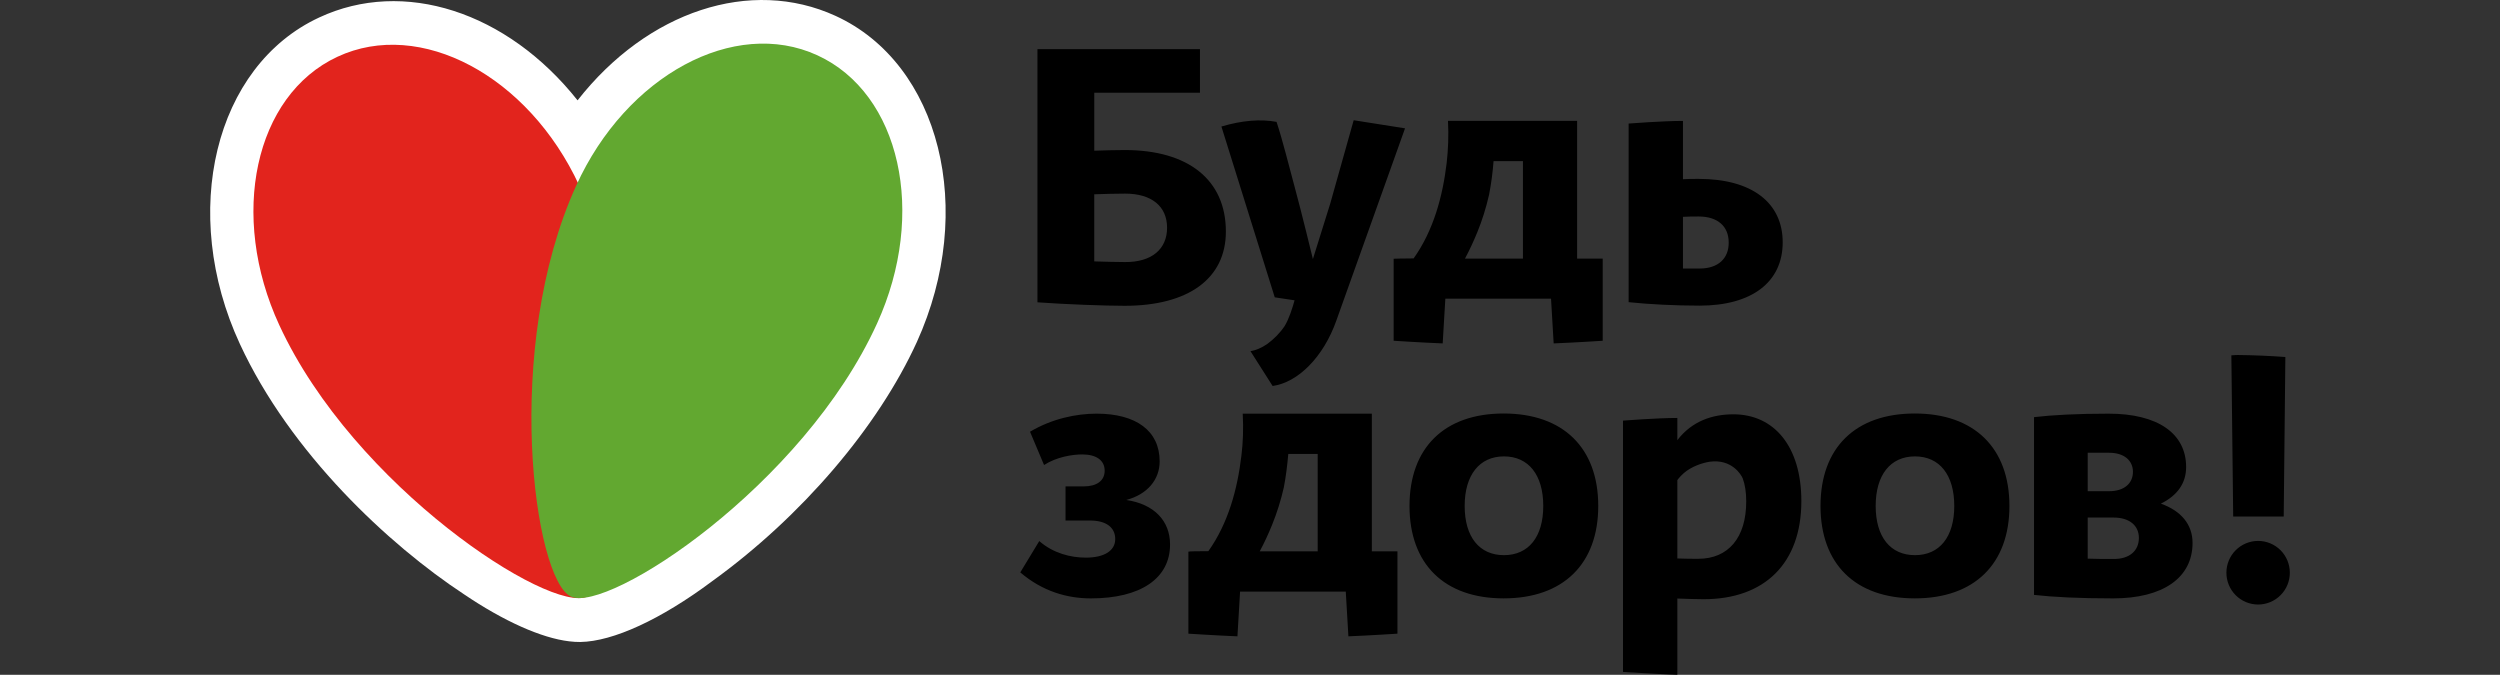 <svg width="226" height="61" viewBox="0 0 226 61" fill="none" xmlns="http://www.w3.org/2000/svg">
<rect x="0" y="0" width="226" height="61" fill="#333333" stroke="none"/>
<g clip-path="url(#clip0_4001_628)">
<path d="M75.529 1.433C67.871 -2.073 58.541 0.998 52.212 9.071C45.837 1.043 36.477 -1.982 28.849 1.583C19.4 5.971 16.19 19.212 21.683 31.09C26.237 40.945 35.134 49.243 41.941 53.721C45.554 56.163 48.942 57.676 51.451 57.975C51.792 58.02 52.122 58.036 52.465 58.036C55.42 57.989 59.749 55.998 64.363 52.553C72.454 46.712 79.366 38.623 82.888 30.91C88.293 18.987 84.993 5.761 75.529 1.433Z" fill="white"/>
<path d="M52.36 16.769C47.777 6.854 37.986 1.641 30.506 5.131C23.013 8.621 20.669 19.481 25.252 29.397C32.015 44.03 49.733 55.488 53.077 53.93C56.406 52.372 59.138 31.403 52.36 16.769Z" fill="#E2241D"/>
<path d="M79.291 29.231C83.815 19.286 81.395 8.442 73.888 4.997C66.379 1.552 56.616 6.825 52.093 16.77C45.404 31.448 48.271 52.403 51.614 53.931C54.959 55.458 72.618 43.91 79.291 29.231Z" fill="#62A830"/>
<path d="M105.504 20.589C105.504 18.656 104.116 17.503 101.713 17.503C100.802 17.503 99.847 17.534 98.921 17.564V23.63C99.966 23.659 100.951 23.69 101.713 23.69C104.116 23.704 105.504 22.521 105.504 20.589ZM110.819 20.934C110.819 25.187 107.431 27.644 101.669 27.644C99.891 27.644 96.249 27.51 93.786 27.329V4.442H108.476V8.382H98.922V13.624C99.832 13.594 100.758 13.564 101.683 13.564C107.431 13.564 110.819 16.261 110.819 20.934ZM137.674 23.375H132.435C132.852 22.597 133.226 21.788 133.554 20.979C133.972 19.96 134.345 18.791 134.614 17.593C134.809 16.591 134.944 15.572 135.017 14.568H137.674V23.375ZM144.884 23.375H142.571V10.929H130.897C130.971 12.246 130.913 13.55 130.778 14.733C130.419 17.758 129.583 20.845 127.792 23.36C126.822 23.36 125.986 23.39 125.986 23.39V30.805C125.986 30.805 128.538 30.97 130.419 31.044L130.659 27H140.212L140.451 31.044C142.346 30.97 144.884 30.805 144.884 30.805V23.375ZM153.662 24.274H152.139V19.602C152.617 19.571 153.095 19.571 153.558 19.571C155.274 19.571 156.274 20.454 156.274 21.922C156.29 23.375 155.305 24.274 153.662 24.274ZM153.558 16.171C153.081 16.171 152.602 16.171 152.139 16.2V10.93C150.289 10.93 147.228 11.169 147.228 11.169V27.316C149.064 27.511 151.468 27.63 153.647 27.63C158.364 27.63 161.156 25.504 161.156 21.909C161.156 18.329 158.38 16.171 153.558 16.171ZM122.373 10.868L120.254 18.402L118.686 23.419C118.686 23.419 117.656 19.166 117.045 16.933C116.537 15.077 116 12.845 115.401 11.018C113.969 10.748 112.282 10.883 110.416 11.437L115.238 26.879L117.029 27.148C116.85 27.807 116.522 28.842 116.134 29.47C115.715 30.1 115.163 30.654 114.552 31.103C114.044 31.448 113.521 31.672 113.043 31.747L115.045 34.893C117.328 34.578 119.641 32.286 120.807 28.976L127.015 11.602L122.373 10.868ZM99.13 37.394C102.713 37.394 104.833 38.952 104.833 41.708C104.833 43.355 103.728 44.688 101.818 45.197C104.325 45.573 105.773 47.07 105.773 49.227C105.773 52.283 103.115 54.095 98.623 54.095C96.473 54.095 94.249 53.466 92.233 51.744L93.95 48.913C95.219 50.021 96.802 50.41 98.16 50.41C99.833 50.41 100.817 49.781 100.817 48.733C100.817 47.654 99.966 47.055 98.534 47.055H96.324V43.97H97.966C99.145 43.97 99.862 43.461 99.862 42.547C99.862 41.632 99.13 41.08 97.832 41.08C96.951 41.08 95.517 41.304 94.383 42.037L93.114 39.028C95.085 37.859 97.264 37.394 99.13 37.394ZM139.511 45.738C139.511 42.935 138.182 41.258 135.958 41.258C133.748 41.258 132.406 42.937 132.406 45.736C132.406 48.538 133.734 50.186 135.958 50.186C138.182 50.186 139.511 48.539 139.511 45.736V45.738ZM127.419 45.738C127.419 40.494 130.554 37.38 135.928 37.38C141.317 37.38 144.482 40.494 144.482 45.736C144.482 50.979 141.317 54.093 135.928 54.093C130.554 54.093 127.419 50.979 127.419 45.736V45.738ZM176.666 45.738C176.666 42.935 175.338 41.258 173.114 41.258C170.889 41.258 169.561 42.937 169.561 45.736C169.561 48.538 170.889 50.186 173.114 50.186C175.338 50.186 176.666 48.539 176.666 45.736V45.738ZM164.574 45.738C164.574 40.494 167.709 37.38 173.099 37.38C178.473 37.38 181.652 40.494 181.652 45.736C181.652 50.979 178.488 54.093 173.099 54.093C167.709 54.093 164.574 50.979 164.574 45.736V45.738ZM193.355 48.629C193.355 47.49 192.475 46.787 191.071 46.787H188.729V50.501C189.46 50.53 190.22 50.53 191.071 50.53C192.475 50.546 193.355 49.812 193.355 48.629ZM188.729 40.944V44.404H190.668C192.027 44.404 192.818 43.7 192.818 42.652C192.818 41.634 192.027 40.93 190.668 40.93H188.729V40.944ZM198.207 49.077C198.207 52.223 195.55 54.095 191.027 54.095C187.952 54.095 185.608 53.975 183.876 53.78V37.71C185.518 37.515 187.773 37.395 190.625 37.395C195.057 37.395 197.626 39.178 197.626 42.219C197.626 43.687 196.833 44.795 195.342 45.529C197.192 46.188 198.207 47.431 198.207 49.079V49.077ZM119.119 49.842H113.879C114.298 49.062 114.67 48.253 114.998 47.444C115.443 46.347 115.797 45.215 116.058 44.06C116.253 43.056 116.372 42.037 116.461 41.035H119.119V49.842ZM126.329 49.842H124.015V37.393H112.342C112.415 38.711 112.371 40.015 112.222 41.198C111.864 44.224 111.029 47.309 109.236 49.825C108.266 49.825 107.475 49.84 107.43 49.87V57.284C107.43 57.284 109.982 57.449 111.864 57.524L112.103 53.48H121.657L121.896 57.524C123.792 57.449 126.329 57.284 126.329 57.284V49.842ZM153.528 50.515C152.99 50.515 152.348 50.515 151.632 50.485V43.4C151.632 43.4 151.826 43.116 152.214 42.772C152.901 42.173 153.886 41.842 154.572 41.737C156.544 41.483 157.395 42.891 157.544 43.25C157.753 43.82 157.858 44.509 157.858 45.302C157.872 48.613 156.23 50.515 153.528 50.515ZM156.693 37.454C154.841 37.454 152.976 38.038 151.632 39.79V37.783C149.781 37.783 146.72 38.024 146.72 38.024V60.744C146.72 60.744 149.587 60.923 151.632 60.999V54.108C152.542 54.139 153.409 54.169 154.006 54.169C159.543 54.169 162.843 50.903 162.843 45.301C162.843 40.373 160.394 37.453 156.693 37.453V37.454ZM204.134 48.898C203.372 48.899 202.642 49.203 202.105 49.742C201.567 50.281 201.266 51.012 201.267 51.773C201.266 52.15 201.34 52.523 201.484 52.872C201.627 53.221 201.838 53.538 202.104 53.805C202.37 54.072 202.687 54.284 203.035 54.429C203.383 54.574 203.756 54.649 204.134 54.65C204.511 54.649 204.884 54.574 205.232 54.429C205.581 54.284 205.897 54.072 206.163 53.805C206.429 53.538 206.64 53.221 206.784 52.872C206.927 52.523 207.001 52.15 207 51.773C207.001 51.012 206.7 50.281 206.163 49.742C205.625 49.203 204.895 48.899 204.134 48.898ZM201.88 46.697H206.447L206.597 32.273C205.166 32.168 203.732 32.108 202.298 32.093C202.104 32.093 201.909 32.108 201.715 32.123L201.88 46.697Z" fill="black"/>
</g>
<defs>
<clipPath id="clip0_4001_628">
<rect width="188" height="61" fill="white" transform="translate(19)"/>
</clipPath>
</defs>
</svg>
